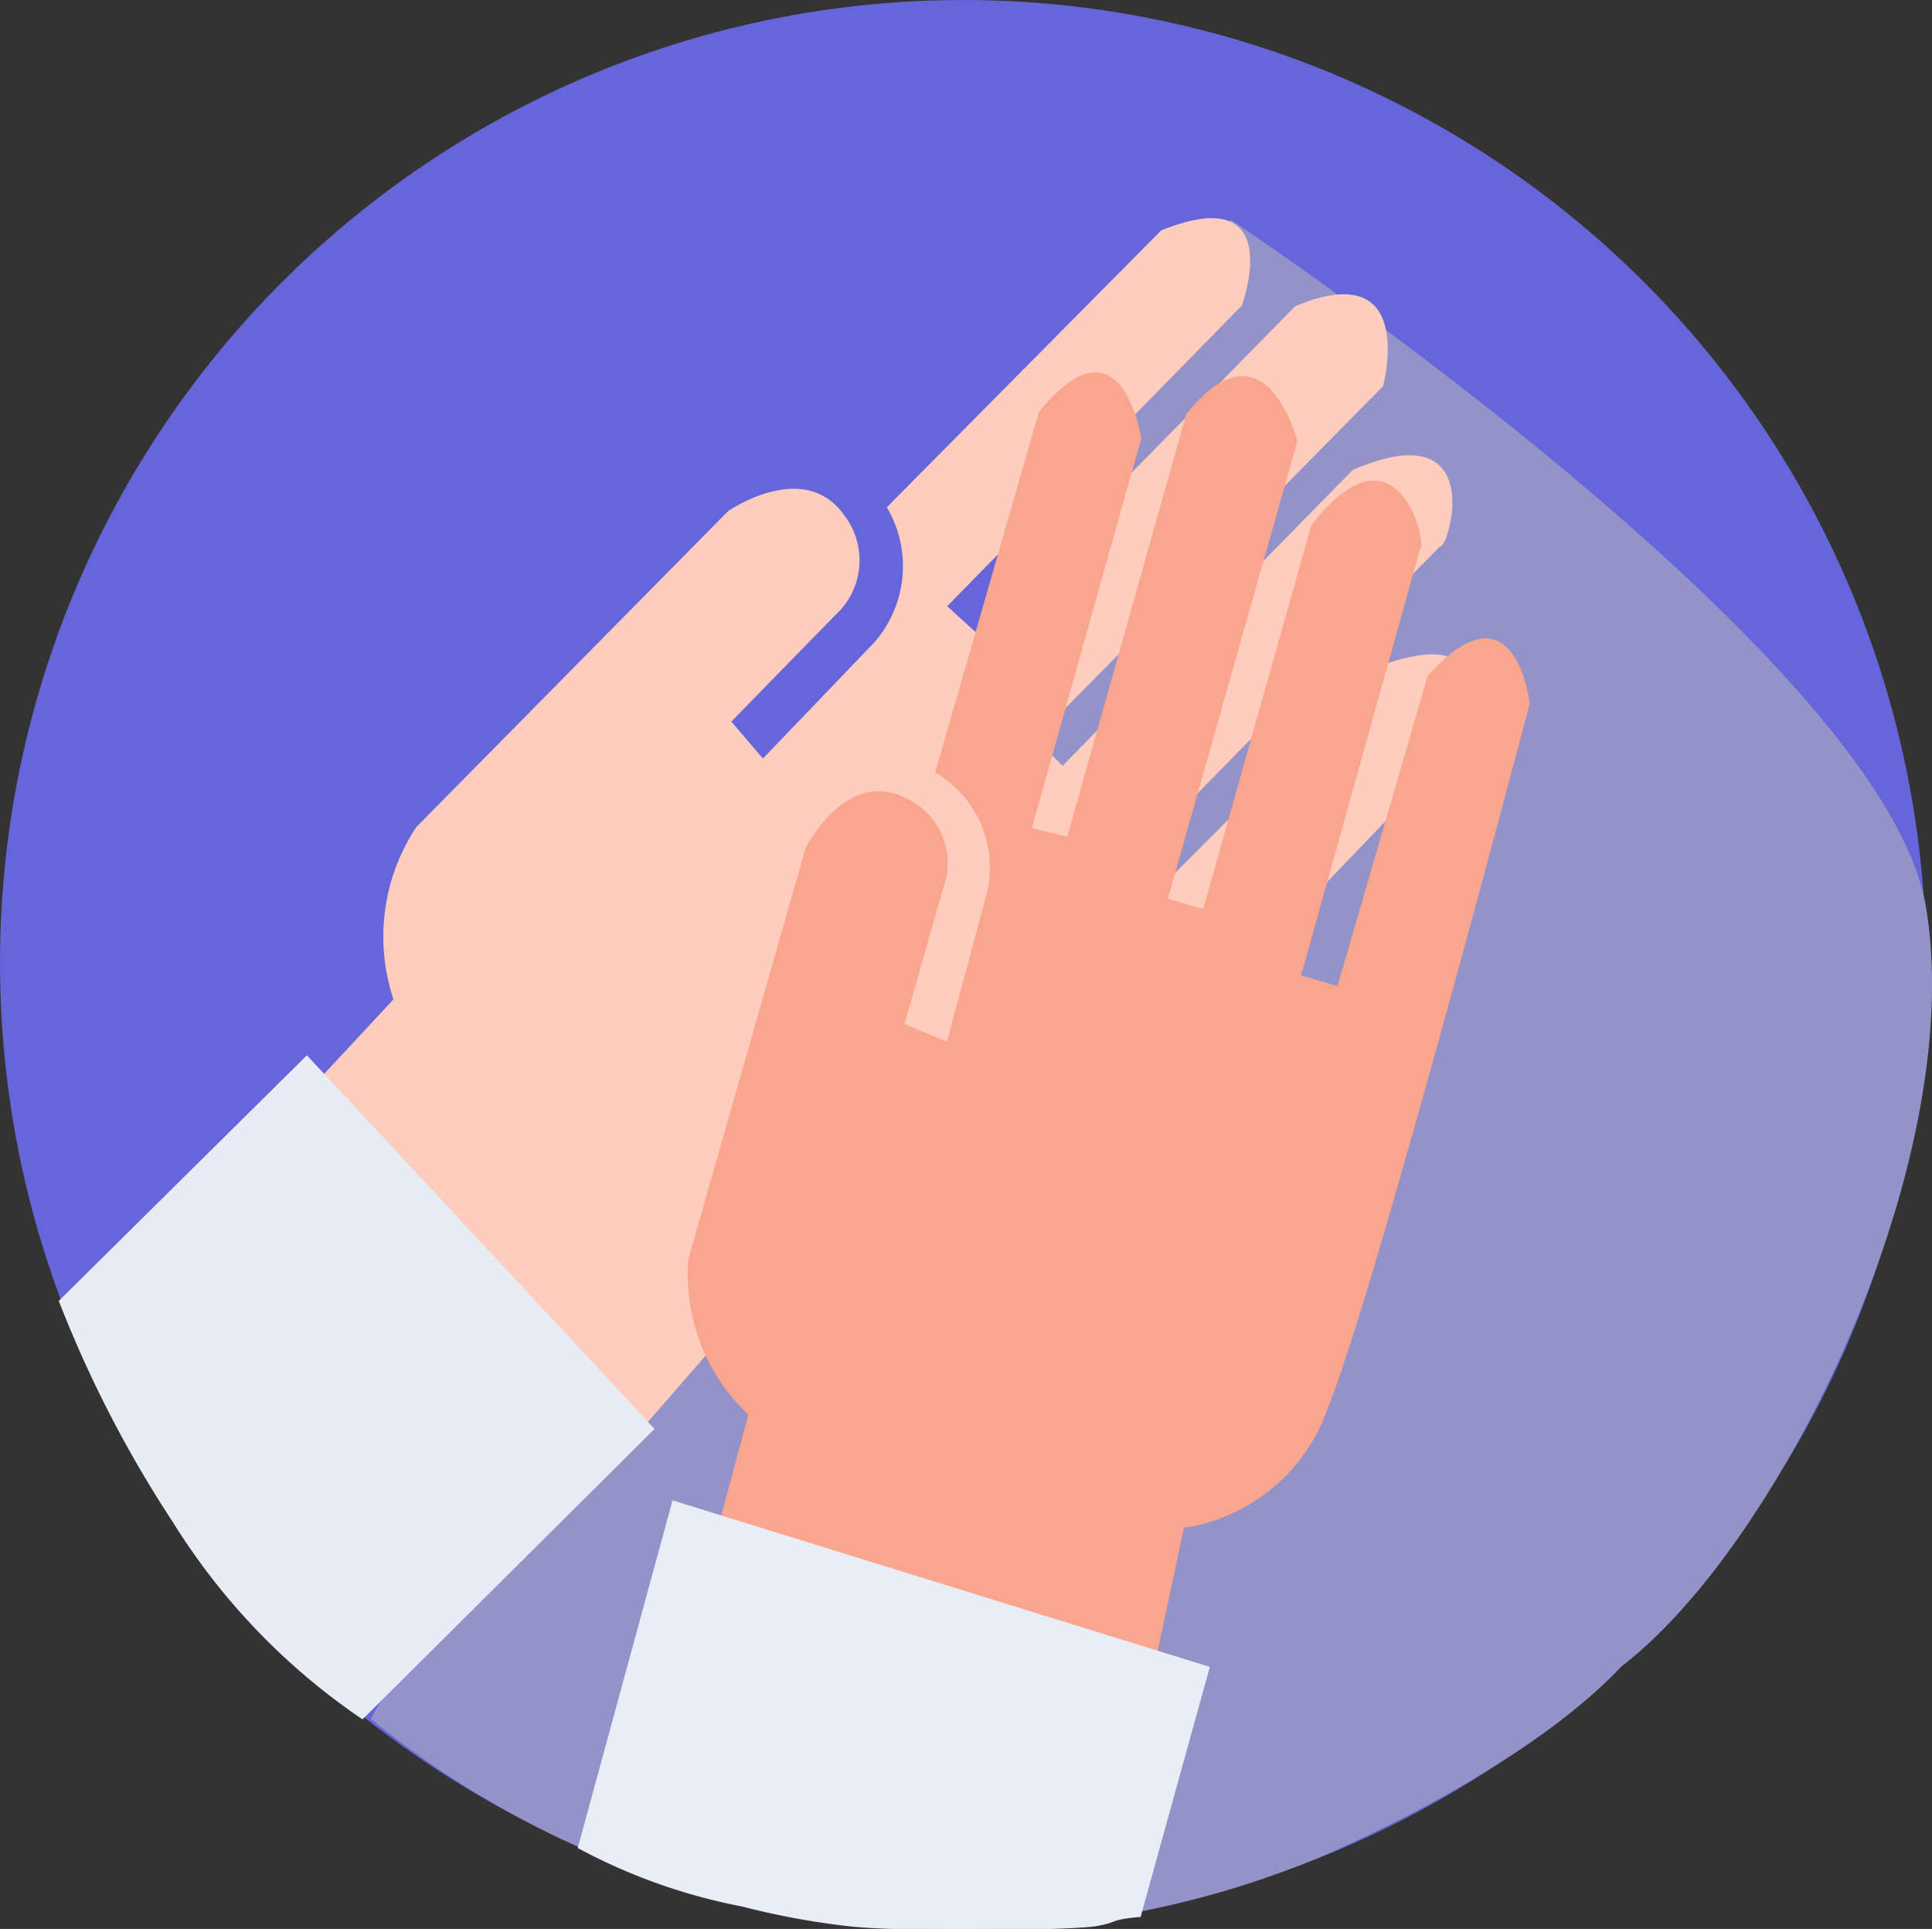 <svg id="Layer_1" data-name="Layer 1" xmlns="http://www.w3.org/2000/svg" viewBox="0 0 61.13 61.03"><rect x="0" y="0" width="61.13" height="61.03" fill="#333333" stroke="none"/><defs><style>.cls-1{fill:#6765da;}.cls-2{fill:#9392c9;}.cls-3{fill:#ffcdbe;}.cls-4{fill:#faa68e;}.cls-5{fill:#e9edf5;}.cls-6{fill:#e8ecf4;}</style></defs><title>sign language</title><g id="Group_86" data-name="Group 86"><circle id="Ellipse_26" data-name="Ellipse 26" class="cls-1" cx="30.47" cy="30.47" r="30.47"/><path id="Path_323" data-name="Path 323" class="cls-2" d="M81.08,48.17c-1.33-8-22-21.75-22-21.75L31.87,73.85A29.55,29.55,0,0,0,62,78.19c6.4-2.84,8.81-5.33,9.45-6C76.53,68.29,82.41,56.18,81.08,48.17Z" transform="translate(-20.14 -19.47)"/><path id="Path_320" data-name="Path 320" class="cls-3" d="M40.17,65l3.28-3.77a5.94,5.94,0,0,0,6-1.2c3.13-2.54,16.94-17.11,16.94-17.11s1.61-3.89-2.5-2.41l-7.51,7.52-.87-.89L65.71,36.75c.26.11,1.56-4.28-2.77-2.41L53.76,43.7l-.86-.86,11-11.15s1.12-4.16-2.78-2.53L51,39.46l-.89-.81,9.32-9.51s1.48-4-2.55-2.38l-8.68,8.76a3.66,3.66,0,0,1-.41,4.29l-3.51,3.66-1-1.17,3.28-3.36a2.34,2.34,0,0,0,.29-3.17c-1.27-1.8-3.67-.13-3.67-.13l-9.87,10a6.29,6.29,0,0,0-.72,5.45L29.88,54Z" transform="translate(-20.14 -19.47)"/><path id="Path_319" data-name="Path 319" class="cls-4" d="M56.6,72.5l1-4.69A5.73,5.73,0,0,0,62.16,64c1.47-3.59,6.38-22.26,6.38-22.26s-.44-4-3.23-.88l-2.85,9.81-1.15-.34,3.76-13.48c.27,0-.66-4.34-3.44-.76L58.21,48.23l-1.12-.32,4.1-14.48s-1-4-3.52-.85L53.91,45.94l-1.12-.27,3.46-12.33s-.61-4.08-3.24-.83l-3.28,11.4a3.49,3.49,0,0,1,1.64,3.8L50.1,52.43l-1.34-.56L50,47.52a2.26,2.26,0,0,0-1.22-2.81c-1.9-.93-3.15,1.59-3.15,1.59l-3.71,13a6.09,6.09,0,0,0,1.9,4.93l-1,3.71Z" transform="translate(-20.14 -19.47)"/><path id="Path_321" data-name="Path 321" class="cls-5" d="M56.23,80.12l2.19-7.91-17-5.27-3,11a18.14,18.14,0,0,0,5.2,1.85,24.52,24.52,0,0,0,3.42.63c.89.09,1.85.09,2.93.12.92,0,3.77,0,4.81-.12C55.56,80.29,55.2,80.21,56.23,80.12Z" transform="translate(-20.14 -19.47)"/><path id="Path_322" data-name="Path 322" class="cls-6" d="M22,60.63a37.35,37.35,0,0,0,3.61,7,20.78,20.78,0,0,0,6,6.24l9.24-9.19-11-11.82Z" transform="translate(-20.14 -19.47)"/></g></svg>